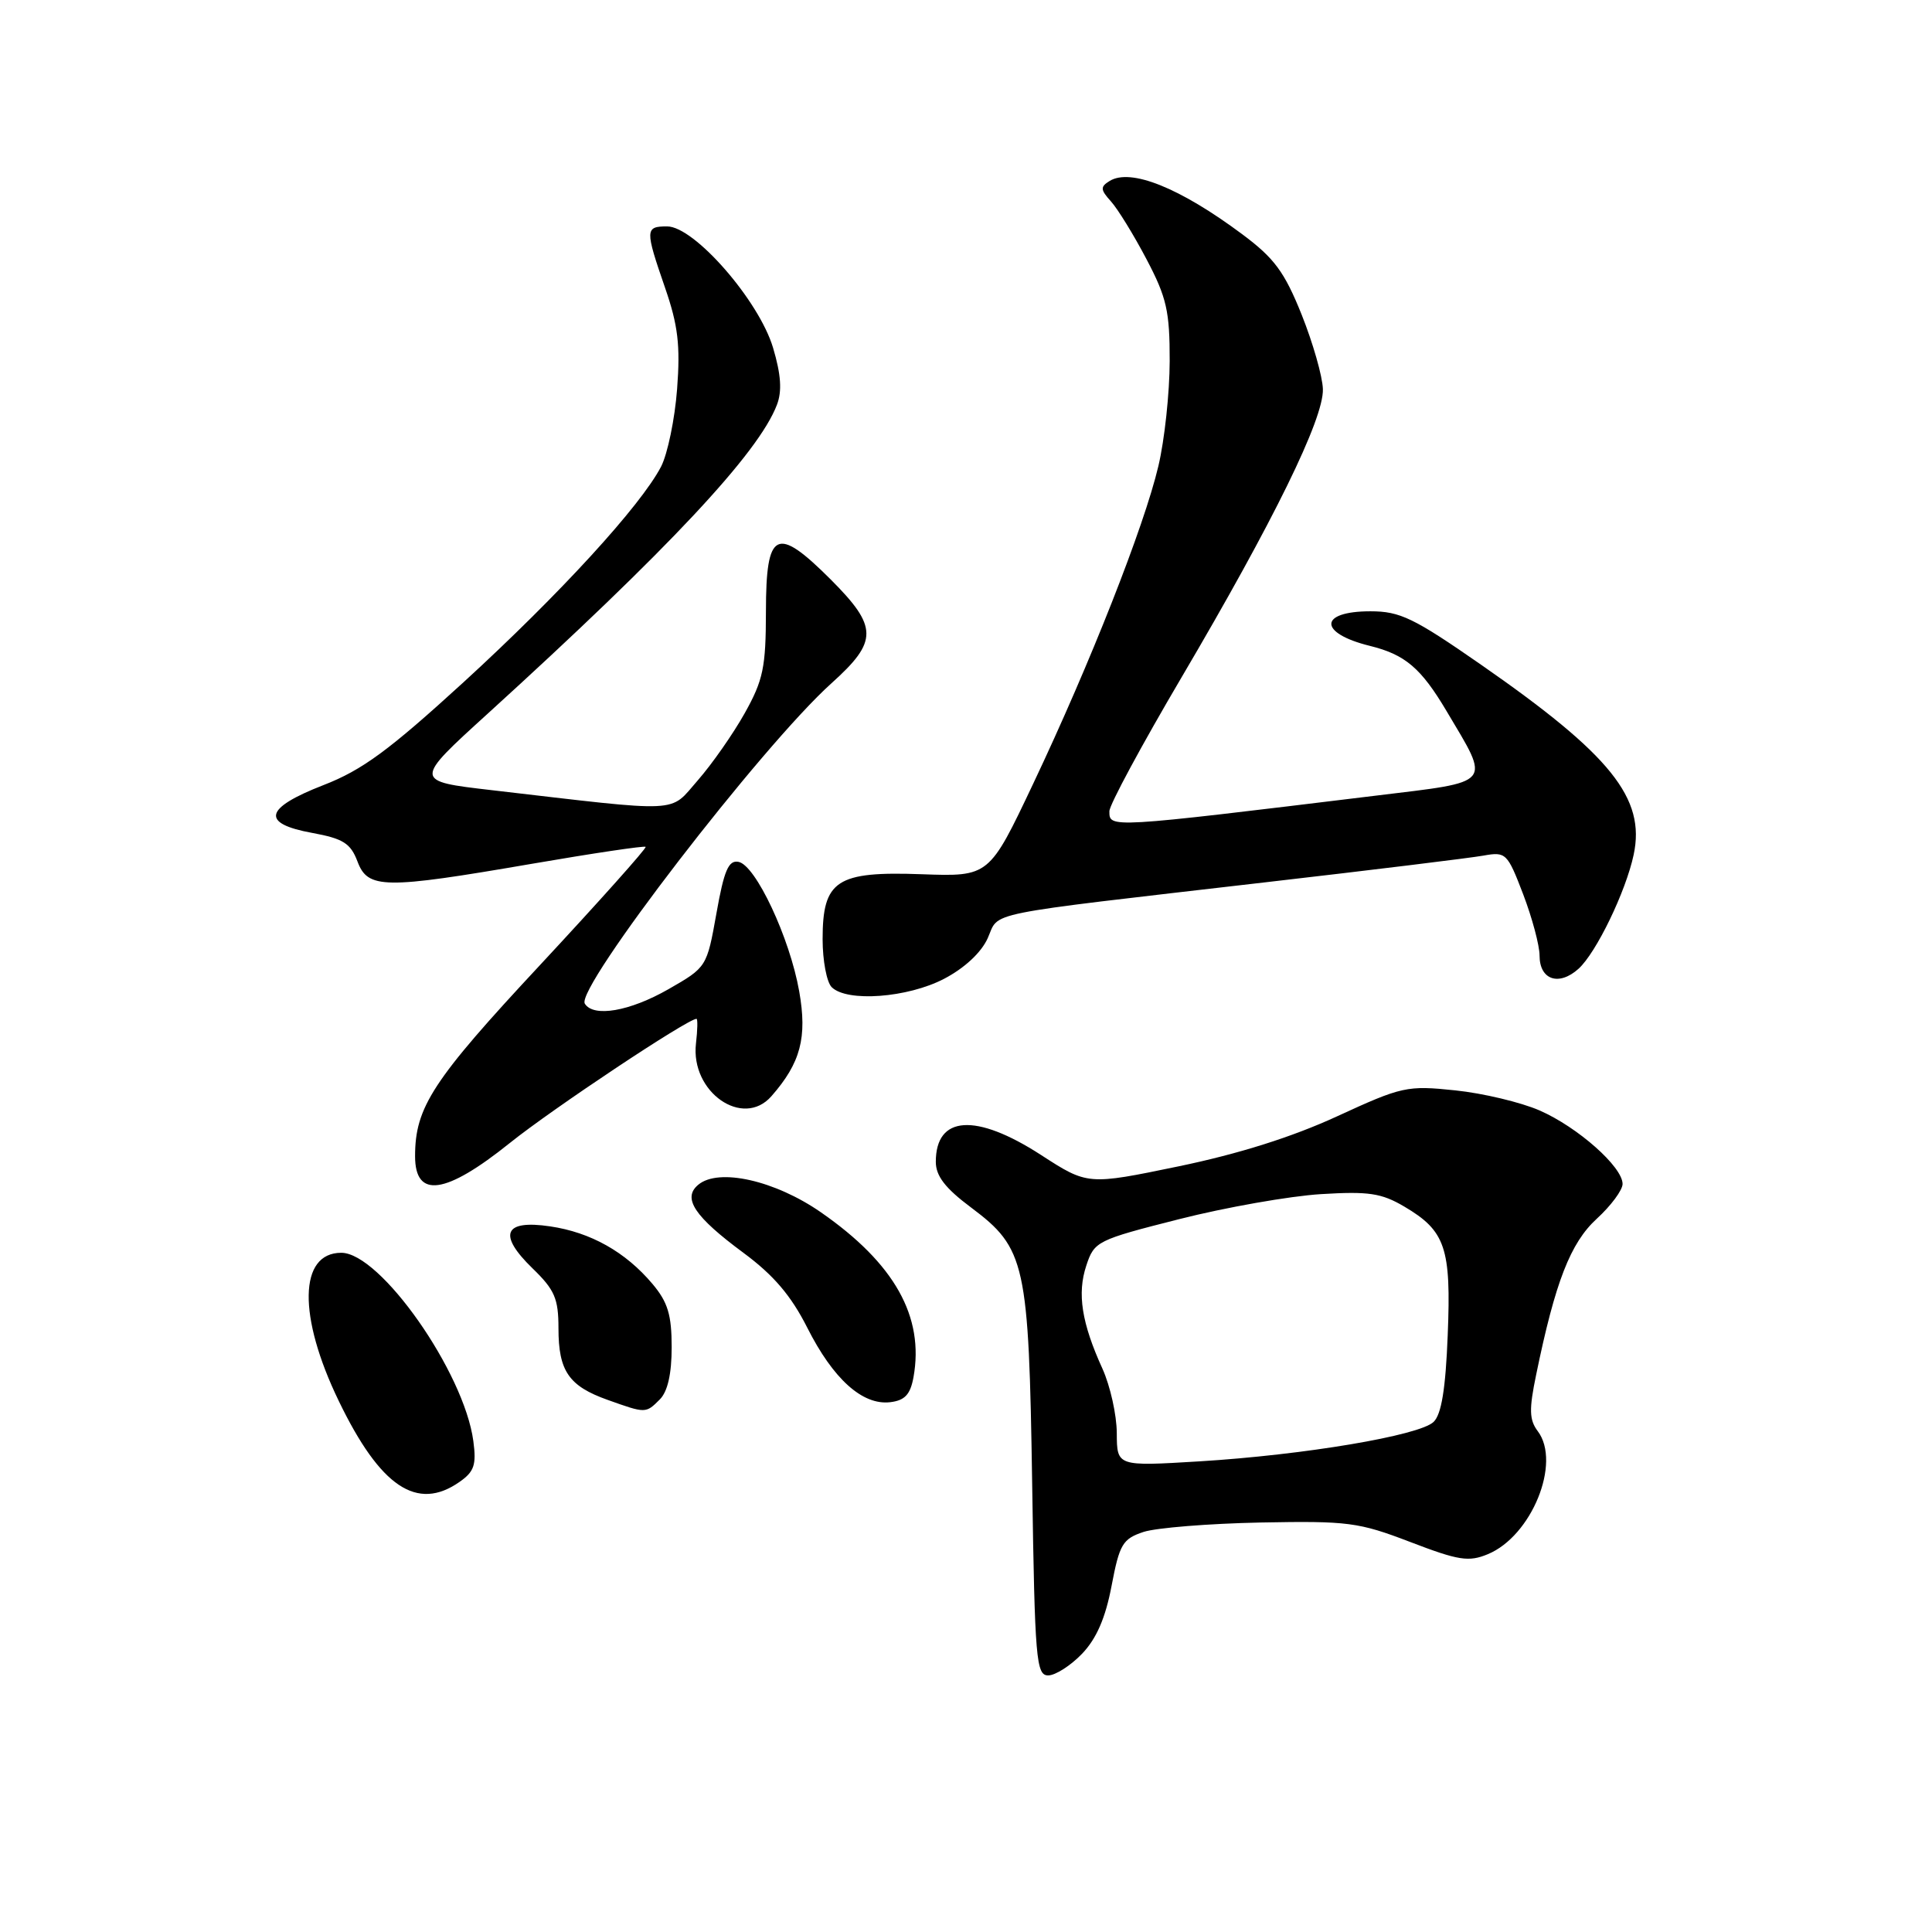 <?xml version="1.0" encoding="UTF-8" standalone="no"?>
<!DOCTYPE svg PUBLIC "-//W3C//DTD SVG 1.1//EN" "http://www.w3.org/Graphics/SVG/1.1/DTD/svg11.dtd" >
<svg xmlns="http://www.w3.org/2000/svg" xmlns:xlink="http://www.w3.org/1999/xlink" version="1.1" viewBox="0 0 256 256">
 <g >
 <path fill="currentColor"
d=" M 143.38 219.13 C 145.29 217.13 146.48 214.40 147.29 210.13 C 148.34 204.60 148.76 203.91 151.52 202.99 C 153.20 202.44 160.18 201.88 167.04 201.74 C 178.62 201.52 180.02 201.70 186.86 204.32 C 193.27 206.78 194.61 206.99 197.14 205.94 C 202.95 203.54 206.90 193.83 203.77 189.65 C 202.63 188.14 202.59 186.77 203.55 182.15 C 206.08 169.85 208.09 164.69 211.58 161.49 C 213.46 159.77 215.00 157.69 215.00 156.88 C 215.00 154.61 209.04 149.34 204.00 147.14 C 201.53 146.06 196.50 144.86 192.83 144.48 C 186.44 143.81 185.77 143.96 177.17 147.92 C 171.22 150.66 164.12 152.90 156.15 154.55 C 144.12 157.04 144.12 157.04 137.91 153.02 C 129.29 147.45 124.00 147.80 124.00 153.95 C 124.00 155.82 125.24 157.44 128.67 160.00 C 135.90 165.42 136.32 167.33 136.77 196.75 C 137.12 219.91 137.30 222.00 138.89 222.00 C 139.84 222.00 141.86 220.71 143.38 219.13 Z  M 60.89 196.36 C 62.84 195.00 63.14 194.10 62.72 190.95 C 61.50 181.82 50.40 166.00 45.22 166.00 C 39.59 166.00 39.45 174.40 44.89 185.64 C 50.39 197.03 55.27 200.30 60.89 196.36 Z  M 87.43 185.43 C 88.47 184.39 89.00 182.04 89.00 178.51 C 89.00 174.23 88.49 172.54 86.46 170.13 C 82.89 165.89 78.27 163.29 72.89 162.50 C 66.75 161.59 65.93 163.57 70.58 168.08 C 73.50 170.91 74.00 172.07 74.00 176.01 C 74.00 181.67 75.37 183.66 80.51 185.49 C 85.58 187.30 85.56 187.30 87.43 185.43 Z  M 121.04 182.50 C 122.49 174.47 118.54 167.42 108.78 160.64 C 102.69 156.41 95.23 154.73 92.53 156.98 C 90.38 158.76 92.01 161.20 98.53 166.02 C 102.50 168.96 104.82 171.67 106.97 175.93 C 110.40 182.73 114.28 186.22 117.94 185.80 C 119.89 185.57 120.62 184.79 121.04 182.50 Z  M 67.57 151.44 C 73.23 146.90 91.12 135.00 92.29 135.00 C 92.46 135.00 92.43 136.47 92.22 138.26 C 91.47 144.70 98.44 149.57 102.22 145.25 C 106.09 140.84 106.98 137.47 105.90 131.36 C 104.65 124.27 100.12 114.61 97.85 114.20 C 96.53 113.95 95.94 115.33 94.93 121.03 C 93.66 128.14 93.64 128.17 88.58 131.07 C 83.44 134.01 78.64 134.84 77.49 132.99 C 76.23 130.94 100.95 98.83 110.18 90.53 C 116.37 84.96 116.35 83.07 110.06 76.77 C 102.87 69.59 101.50 70.27 101.49 81.02 C 101.48 88.44 101.13 90.12 98.68 94.50 C 97.14 97.25 94.34 101.25 92.46 103.40 C 88.61 107.78 90.78 107.68 65.15 104.70 C 54.79 103.50 54.79 103.50 64.65 94.54 C 88.58 72.77 100.53 60.01 102.95 53.63 C 103.64 51.83 103.49 49.63 102.44 46.10 C 100.58 39.83 92.00 30.00 88.40 30.00 C 85.47 30.00 85.46 30.42 88.13 38.15 C 89.84 43.09 90.16 45.75 89.72 51.54 C 89.42 55.52 88.46 60.14 87.60 61.82 C 84.91 67.00 74.18 78.72 61.42 90.40 C 51.55 99.42 48.00 102.04 42.86 104.03 C 34.99 107.09 34.52 109.12 41.39 110.37 C 45.47 111.12 46.45 111.74 47.36 114.13 C 48.74 117.81 50.82 117.84 70.46 114.46 C 78.59 113.06 85.38 112.05 85.55 112.21 C 85.71 112.38 79.41 119.43 71.55 127.88 C 57.32 143.15 55.00 146.71 55.00 153.20 C 55.00 158.86 59.03 158.30 67.57 151.44 Z  M 125.09 129.70 C 127.81 128.28 130.03 126.21 130.88 124.31 C 132.48 120.73 129.55 121.33 167.50 116.93 C 181.80 115.28 194.88 113.68 196.58 113.37 C 199.54 112.84 199.74 113.04 201.83 118.50 C 203.02 121.62 204.00 125.28 204.00 126.62 C 204.00 129.84 206.56 130.71 209.16 128.37 C 211.50 126.26 215.43 118.15 216.47 113.25 C 218.06 105.77 213.46 100.04 196.28 88.10 C 187.33 81.88 185.52 81.00 181.59 81.00 C 174.72 81.00 174.67 83.89 181.51 85.58 C 186.19 86.73 188.29 88.52 191.67 94.21 C 197.54 104.10 198.03 103.51 182.28 105.43 C 146.71 109.76 147.00 109.74 147.00 107.49 C 147.00 106.65 151.31 98.67 156.57 89.74 C 168.76 69.04 175.41 55.49 175.29 51.56 C 175.24 49.88 173.97 45.43 172.47 41.68 C 170.20 36.03 168.86 34.21 164.62 31.05 C 156.33 24.87 149.82 22.26 147.03 23.98 C 145.78 24.75 145.80 25.13 147.21 26.69 C 148.11 27.69 150.23 31.13 151.92 34.35 C 154.59 39.42 155.00 41.23 154.99 47.85 C 154.98 52.06 154.31 58.32 153.49 61.76 C 151.62 69.73 144.42 87.99 136.91 103.83 C 131.07 116.16 131.07 116.16 122.13 115.84 C 110.84 115.43 109.00 116.64 109.00 124.45 C 109.00 127.28 109.54 130.14 110.20 130.80 C 112.22 132.82 120.26 132.22 125.09 129.70 Z  M 147.98 189.90 C 147.97 187.48 147.11 183.65 146.09 181.38 C 143.32 175.30 142.71 171.40 143.94 167.70 C 145.00 164.48 145.34 164.31 156.26 161.54 C 162.44 159.97 170.88 158.49 175.00 158.23 C 181.36 157.84 183.04 158.09 186.08 159.88 C 191.54 163.10 192.30 165.36 191.83 176.91 C 191.55 184.03 191.00 187.41 189.96 188.41 C 188.08 190.22 172.80 192.79 158.89 193.64 C 148.00 194.30 148.00 194.30 147.98 189.90 Z "/>
</g>
</svg>